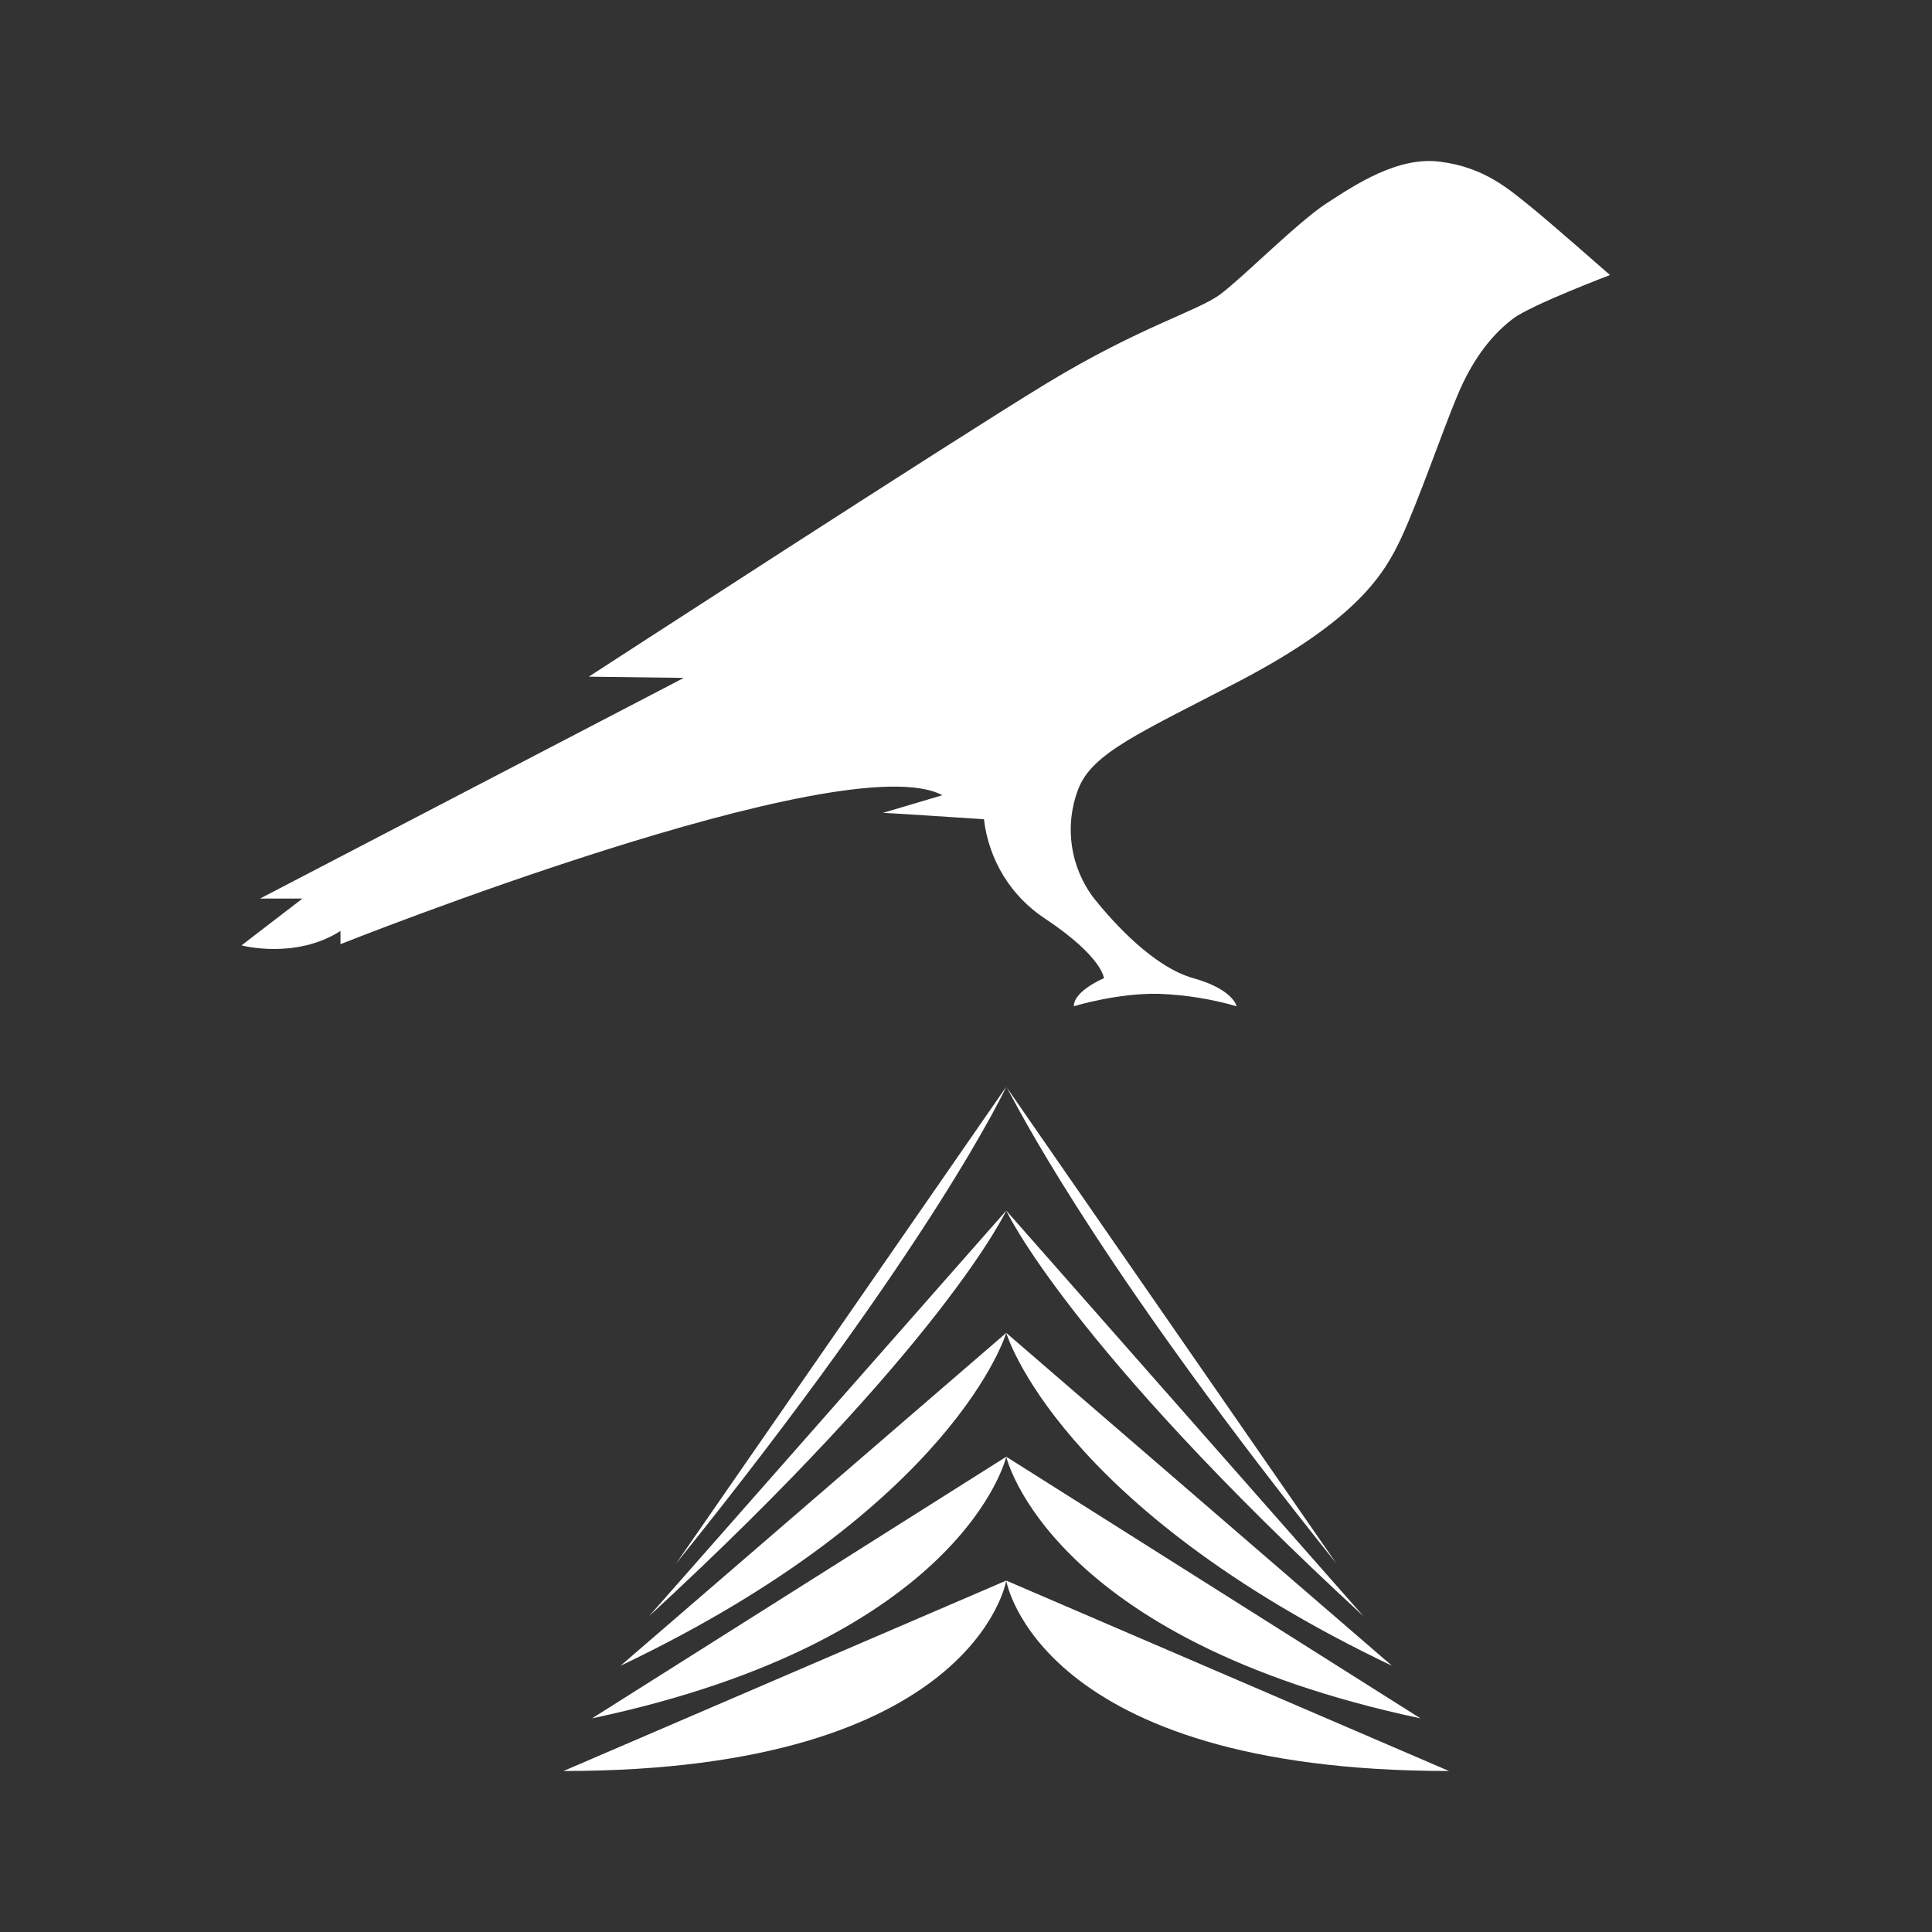 <svg width="48" height="48" viewBox="0 0 48 48" fill="none" xmlns="http://www.w3.org/2000/svg">
<rect x="0" y="0" width="48" height="48" fill="#333333" stroke="none"/>
<path fill-rule="evenodd" clip-rule="evenodd" d="M16.797 38.846C23.21 30.885 25 27 25 27L16.797 38.846ZM25.014 27.02C25.006 27.007 25.002 27 25 27L25.014 27.02ZM25.014 27.02C25.028 27.044 25.053 27.091 25.089 27.159C25.518 27.963 27.572 31.815 33.203 38.846L25.014 27.02ZM25 30.077C25 30.077 23.471 33.385 16.125 40.154L25 30.077ZM15.417 41.385C23.732 37.423 25 33.115 25 33.115L15.417 41.385ZM25 33.115C25 33.115 26.268 37.423 34.583 41.385L25 33.115ZM25 36.192C25 36.192 23.956 40.731 14.709 42.692L25 36.192ZM14 44C24.217 44 25 39.269 25 39.269C25 39.269 25.783 44 36 44L25 39.269L14 44ZM25 30.077C25 30.077 26.529 33.385 33.875 40.154L25 30.077ZM25 36.192C25 36.192 26.044 40.731 35.291 42.692L25 36.192Z" fill="white"/>
<path d="M38.013 5.122C37.501 4.714 36.891 4.157 35.779 4.018C34.737 3.879 33.674 4.585 32.956 5.053C32.238 5.52 30.88 6.893 30.319 7.311C29.759 7.729 28.322 8.117 26.01 9.52C23.698 10.922 14.628 16.812 14.628 16.812L16.989 16.842L6.462 22.324H7.515L6 23.488C6 23.488 7.338 23.846 8.459 23.13V23.458C8.459 23.458 20.993 18.464 23.413 19.757L21.938 20.195C22.065 20.195 24.446 20.354 24.446 20.354C24.504 20.852 24.67 21.332 24.931 21.759C25.193 22.185 25.545 22.548 25.961 22.821C27.398 23.776 27.427 24.304 27.427 24.304C27.427 24.304 26.679 24.612 26.679 25C26.679 25 27.781 24.662 28.804 24.692C29.454 24.716 30.098 24.82 30.723 25C30.723 25 30.644 24.582 29.651 24.304C28.657 24.025 27.673 22.931 27.191 22.334C26.896 21.954 26.703 21.503 26.633 21.025C26.562 20.547 26.615 20.058 26.788 19.608C27.132 18.702 28.332 18.205 30.811 16.912C33.733 15.38 34.402 14.245 34.815 13.36C35.229 12.474 35.839 10.713 36.183 9.888C36.616 8.823 37.147 8.256 37.59 7.918C38.032 7.58 40 6.833 40 6.833C40 6.833 38.495 5.51 38.013 5.122Z" fill="white"/>
</svg>
